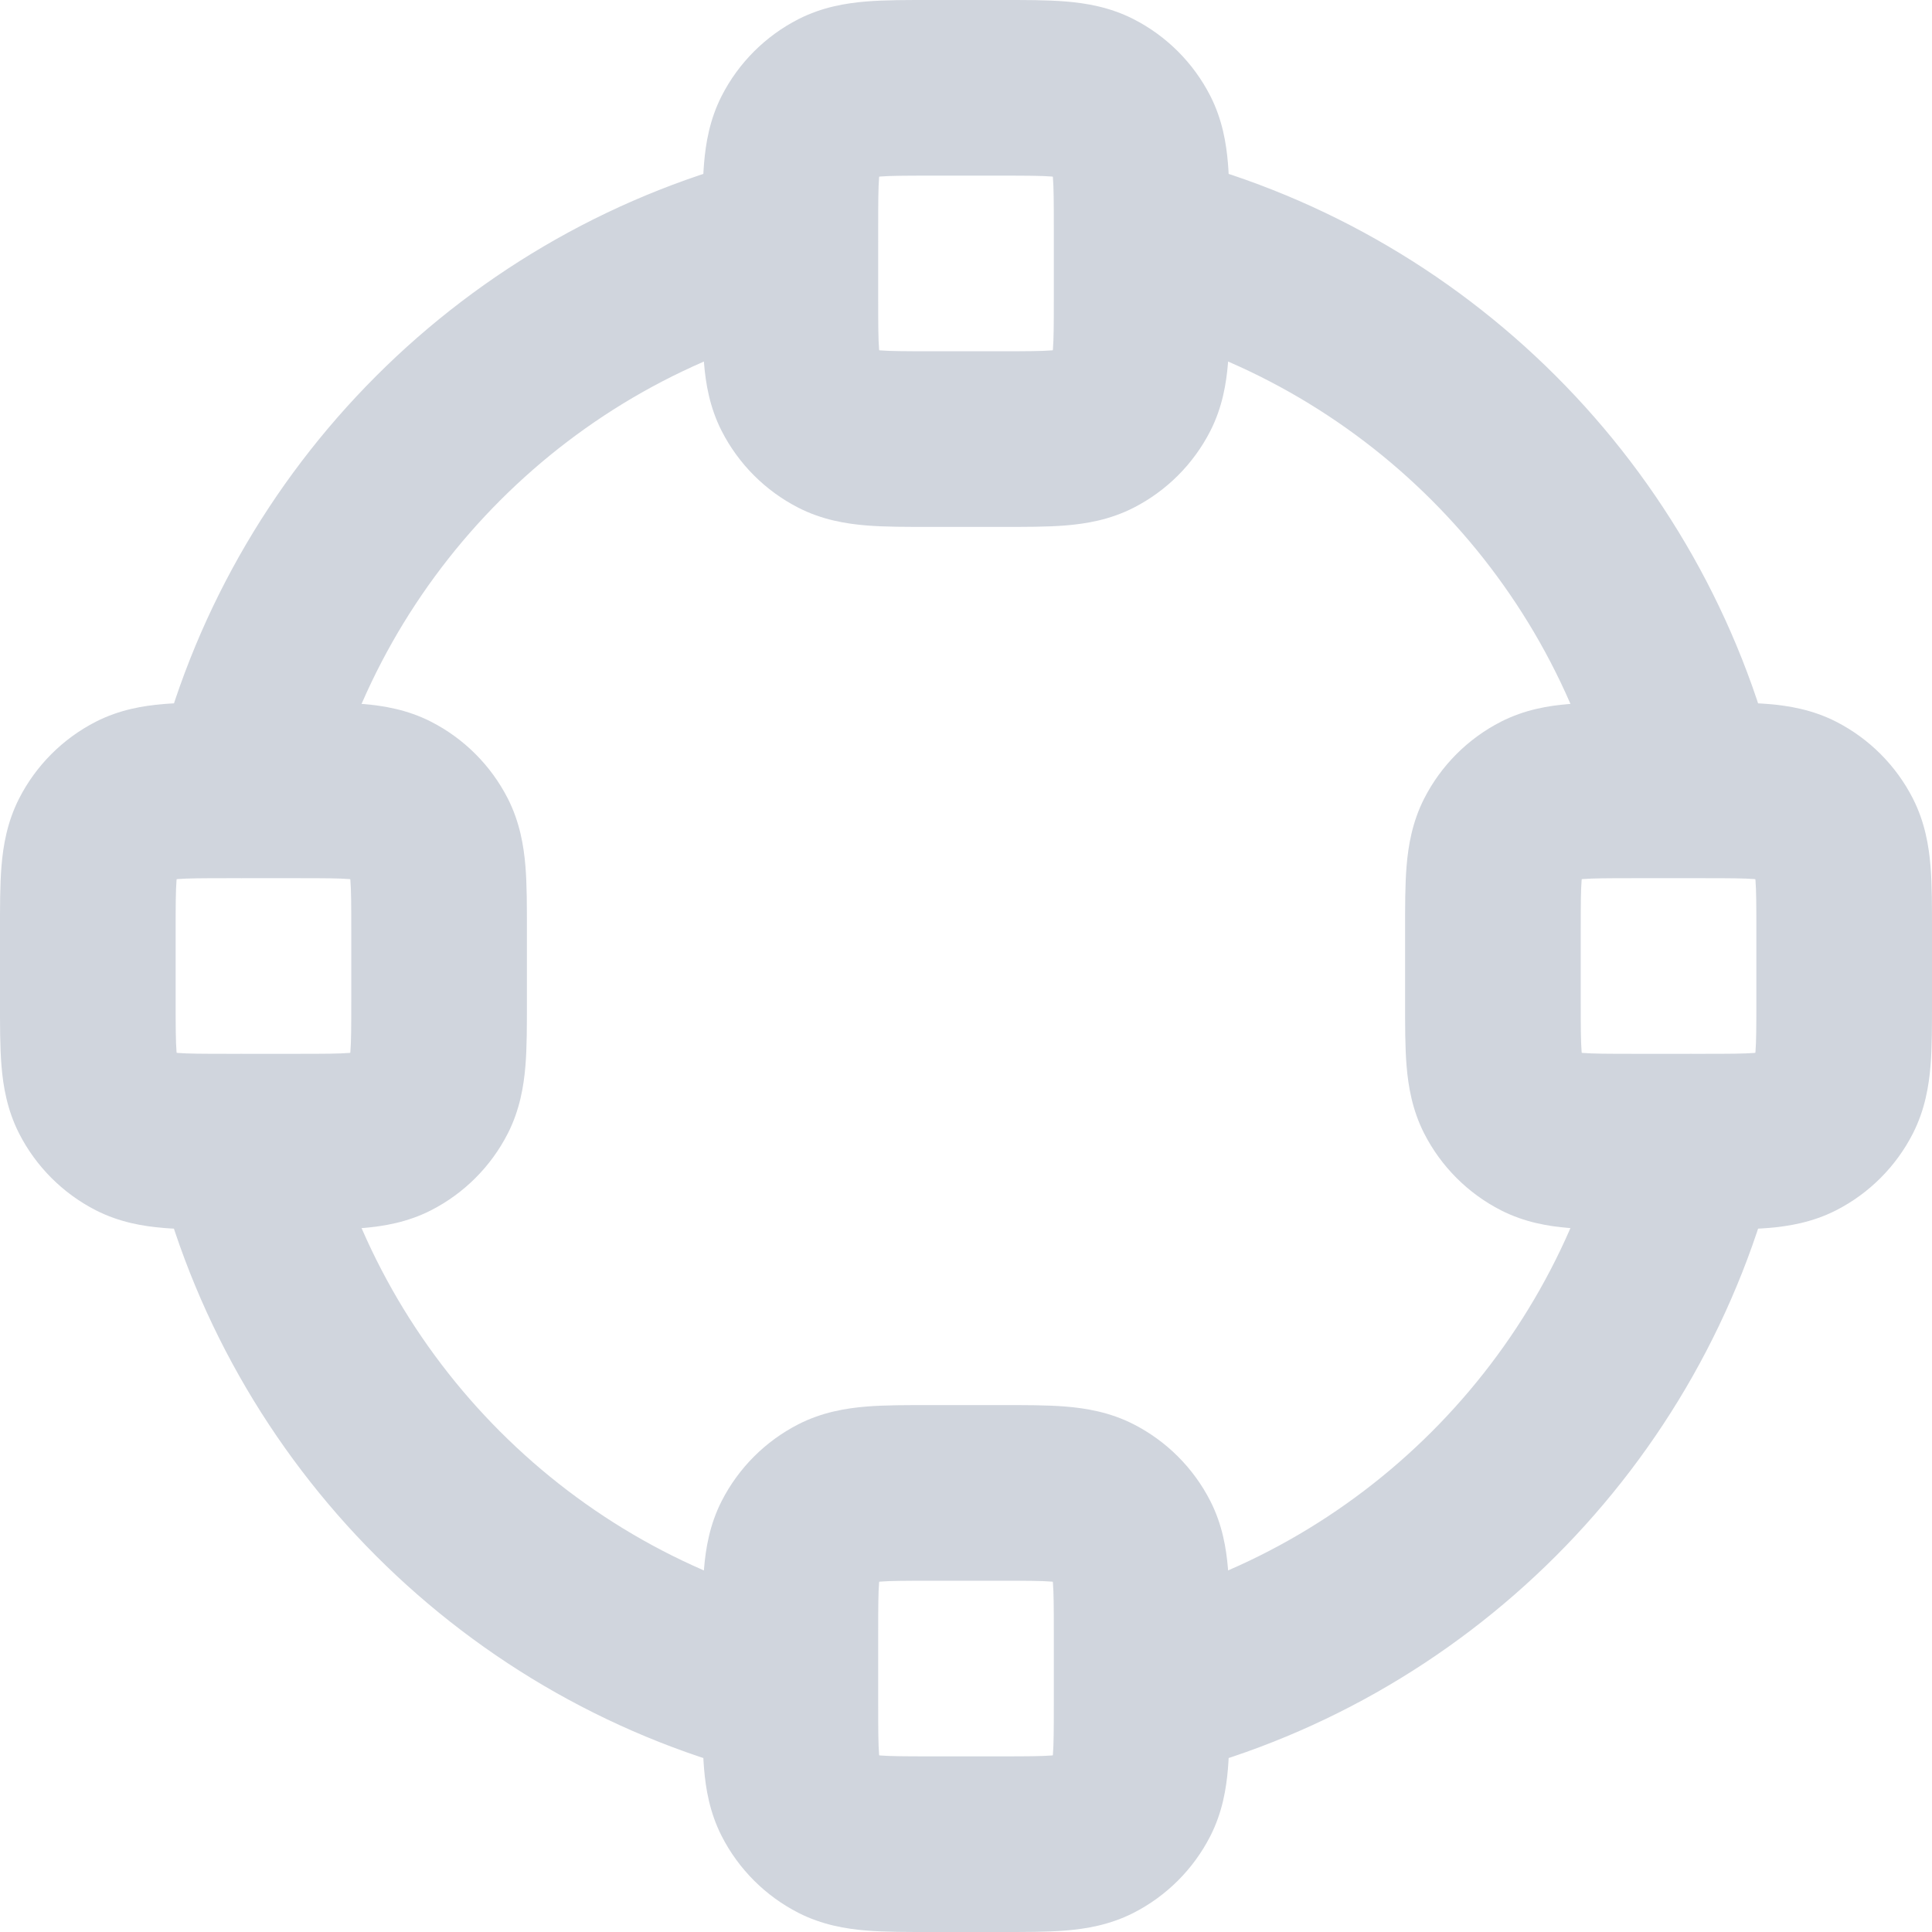 <svg width="22" height="22" viewBox="0 0 22 22" fill="none" xmlns="http://www.w3.org/2000/svg">
<path d="M1.546 12.891L2 12L1.546 12.891ZM1.109 12.454L2 12L1.109 12.454ZM4.891 12.454L4 12L4.891 12.454ZM4.454 12.891L4 12L4.454 12.891ZM4.454 9.109L4 10L4.454 9.109ZM4.891 9.546L4 10L4.891 9.546ZM1.546 9.109L2 10L1.546 9.109ZM1.109 9.546L2 10L1.109 9.546ZM17.546 12.891L18 12L17.546 12.891ZM17.109 12.454L18 12L17.109 12.454ZM20.891 12.454L20 12L20.891 12.454ZM20.454 12.891L20 12L20.454 12.891ZM20.454 9.109L20 10L20.454 9.109ZM20.891 9.546L20 10L20.891 9.546ZM17.546 9.109L18 10L17.546 9.109ZM17.109 9.546L18 10L17.109 9.546ZM9.546 4.891L10 4L9.546 4.891ZM9.109 4.454L10 4L9.109 4.454ZM12.891 4.454L12 4L12.891 4.454ZM12.454 4.891L12 4L12.454 4.891ZM12.454 1.109L12 2L12.454 1.109ZM12.891 1.546L12 2L12.891 1.546ZM9.546 1.109L10 2L9.546 1.109ZM9.109 1.546L10 2L9.109 1.546ZM9.546 20.891L10 20L9.546 20.891ZM9.109 20.454L10 20L9.109 20.454ZM12.891 20.454L12 20L12.891 20.454ZM12.454 20.891L12 20L12.454 20.891ZM12.454 17.109L12 18L12.454 17.109ZM12.891 17.546L12 18L12.891 17.546ZM9.546 17.109L10 18L9.546 17.109ZM9.109 17.546L10 18L9.109 17.546ZM8.765 20.235C9.302 20.365 9.842 20.035 9.972 19.498C10.101 18.961 9.771 18.421 9.234 18.291L8.765 20.235ZM3.709 12.765C3.579 12.229 3.039 11.898 2.502 12.028C1.965 12.157 1.635 12.697 1.764 13.234L3.709 12.765ZM20.236 13.235C20.365 12.698 20.035 12.157 19.498 12.028C18.961 11.898 18.421 12.229 18.291 12.765L20.236 13.235ZM12.766 18.291C12.229 18.421 11.899 18.961 12.028 19.498C12.158 20.035 12.698 20.365 13.235 20.235L12.766 18.291ZM13.235 1.764C12.698 1.635 12.158 1.965 12.028 2.502C11.899 3.039 12.229 3.579 12.766 3.709L13.235 1.764ZM18.291 9.234C18.421 9.771 18.961 10.101 19.498 9.972C20.035 9.843 20.365 9.302 20.236 8.765L18.291 9.234ZM1.765 8.766C1.635 9.302 1.965 9.843 2.502 9.972C3.039 10.102 3.579 9.771 3.709 9.234L1.765 8.766ZM9.235 3.709C9.772 3.579 10.102 3.039 9.972 2.502C9.843 1.965 9.303 1.635 8.766 1.764L9.235 3.709ZM2.6 10H3.4V8H2.6V10ZM4 10.6V11.4H6V10.6H4ZM3.4 12H2.6V14H3.4V12ZM2 11.4V10.6H0V11.4H2ZM2.6 12C2.303 12 2.141 11.999 2.025 11.99C1.92 11.981 1.942 11.971 2 12L1.092 13.782C1.363 13.92 1.633 13.964 1.862 13.983C2.079 14.001 2.336 14 2.6 14V12ZM0 11.4C0 11.664 -0.001 11.921 0.017 12.138C0.036 12.367 0.08 12.637 0.218 12.908L2 12C2.029 12.057 2.019 12.08 2.01 11.975C2.001 11.859 2 11.697 2 11.4H0ZM2 12L0.218 12.908C0.41 13.284 0.716 13.59 1.092 13.782L2 12ZM4 11.4C4 11.697 3.999 11.859 3.99 11.975C3.981 12.08 3.971 12.057 4 12L5.782 12.908C5.92 12.637 5.964 12.367 5.983 12.138C6.001 11.921 6 11.664 6 11.4H4ZM3.4 14C3.664 14 3.921 14.001 4.138 13.983C4.367 13.964 4.637 13.92 4.908 13.782L4 12C4.058 11.971 4.08 11.981 3.975 11.99C3.859 11.999 3.697 12 3.4 12V14ZM4 12L4.908 13.782C5.284 13.59 5.59 13.284 5.782 12.908L4 12ZM3.4 10C3.697 10 3.859 10.001 3.975 10.01C4.08 10.019 4.058 10.029 4 10L4.908 8.218C4.637 8.08 4.367 8.036 4.138 8.017C3.921 7.999 3.664 8 3.4 8V10ZM6 10.6C6 10.336 6.001 10.079 5.983 9.862C5.964 9.633 5.92 9.363 5.782 9.092L4 10C3.971 9.942 3.981 9.92 3.99 10.025C3.999 10.141 4 10.303 4 10.6H6ZM4 10L5.782 9.092C5.59 8.716 5.284 8.41 4.908 8.218L4 10ZM2.6 8C2.336 8 2.079 7.999 1.862 8.017C1.633 8.036 1.363 8.08 1.092 8.218L2 10C1.942 10.029 1.92 10.019 2.025 10.01C2.141 10.001 2.303 10 2.6 10V8ZM2 10.6C2 10.303 2.001 10.141 2.01 10.025C2.019 9.92 2.029 9.942 2 10L0.218 9.092C0.08 9.363 0.036 9.633 0.017 9.862C-0.001 10.079 0 10.336 0 10.6H2ZM1.092 8.218C0.716 8.41 0.41 8.716 0.218 9.092L2 10L1.092 8.218ZM18.6 10H19.4V8H18.6V10ZM20 10.6V11.4H22V10.6H20ZM19.4 12H18.6V14H19.4V12ZM18 11.4V10.6H16V11.4H18ZM18.6 12C18.303 12 18.141 11.999 18.025 11.99C17.92 11.981 17.942 11.971 18 12L17.092 13.782C17.363 13.92 17.633 13.964 17.862 13.983C18.079 14.001 18.337 14 18.6 14V12ZM16 11.4C16 11.664 15.999 11.921 16.017 12.138C16.036 12.367 16.08 12.637 16.218 12.908L18 12C18.029 12.057 18.019 12.08 18.01 11.975C18.001 11.859 18 11.697 18 11.4H16ZM18 12L16.218 12.908C16.41 13.284 16.716 13.59 17.092 13.782L18 12ZM20 11.4C20 11.697 19.999 11.859 19.99 11.975C19.981 12.08 19.971 12.057 20 12L21.782 12.908C21.92 12.637 21.964 12.367 21.983 12.138C22.001 11.921 22 11.664 22 11.4H20ZM19.4 14C19.663 14 19.921 14.001 20.138 13.983C20.367 13.964 20.637 13.92 20.908 13.782L20 12C20.058 11.971 20.08 11.981 19.975 11.99C19.859 11.999 19.697 12 19.4 12V14ZM20 12L20.908 13.782C21.284 13.59 21.59 13.284 21.782 12.908L20 12ZM19.4 10C19.697 10 19.859 10.001 19.975 10.01C20.08 10.019 20.058 10.029 20 10L20.908 8.218C20.637 8.08 20.367 8.036 20.138 8.017C19.921 7.999 19.663 8 19.4 8V10ZM22 10.6C22 10.336 22.001 10.079 21.983 9.862C21.964 9.633 21.92 9.363 21.782 9.092L20 10C19.971 9.942 19.981 9.92 19.99 10.025C19.999 10.141 20 10.303 20 10.6H22ZM20 10L21.782 9.092C21.59 8.716 21.284 8.41 20.908 8.218L20 10ZM18.6 8C18.337 8 18.079 7.999 17.862 8.017C17.633 8.036 17.363 8.08 17.092 8.218L18 10C17.942 10.029 17.92 10.019 18.025 10.01C18.141 10.001 18.303 10 18.6 10V8ZM18 10.6C18 10.303 18.001 10.141 18.01 10.025C18.019 9.92 18.029 9.942 18 10L16.218 9.092C16.08 9.363 16.036 9.633 16.017 9.862C15.999 10.079 16 10.336 16 10.6H18ZM17.092 8.218C16.716 8.41 16.41 8.716 16.218 9.092L18 10L17.092 8.218ZM10.6 2H11.4V0H10.6V2ZM12 2.6V3.4H14V2.6H12ZM11.4 4H10.6V6H11.4V4ZM10 3.4V2.6H8V3.4H10ZM10.6 4C10.303 4 10.141 3.999 10.025 3.99C9.92 3.981 9.942 3.971 10 4L9.092 5.782C9.363 5.92 9.633 5.964 9.862 5.983C10.079 6.001 10.336 6 10.6 6V4ZM8 3.4C8 3.664 7.999 3.921 8.017 4.138C8.036 4.367 8.08 4.637 8.218 4.908L10 4C10.029 4.058 10.019 4.08 10.01 3.975C10.001 3.859 10 3.697 10 3.4H8ZM10 4L8.218 4.908C8.41 5.284 8.716 5.59 9.092 5.782L10 4ZM12 3.4C12 3.697 11.999 3.859 11.99 3.975C11.981 4.08 11.971 4.058 12 4L13.782 4.908C13.92 4.637 13.964 4.367 13.983 4.138C14.001 3.921 14 3.664 14 3.4H12ZM11.4 6C11.664 6 11.921 6.001 12.138 5.983C12.367 5.964 12.637 5.92 12.908 5.782L12 4C12.057 3.971 12.08 3.981 11.975 3.99C11.859 3.999 11.697 4 11.4 4V6ZM12 4L12.908 5.782C13.284 5.59 13.59 5.284 13.782 4.908L12 4ZM11.4 2C11.697 2 11.859 2.001 11.975 2.01C12.08 2.019 12.057 2.029 12 2L12.908 0.218C12.637 0.08 12.367 0.036 12.138 0.017C11.921 -0.001 11.664 0 11.4 0V2ZM14 2.6C14 2.336 14.001 2.079 13.983 1.862C13.964 1.633 13.92 1.363 13.782 1.092L12 2C11.971 1.942 11.981 1.92 11.99 2.025C11.999 2.141 12 2.303 12 2.6H14ZM12 2L13.782 1.092C13.59 0.716 13.284 0.41 12.908 0.218L12 2ZM10.6 0C10.336 0 10.079 -0.001 9.862 0.017C9.633 0.036 9.363 0.08 9.092 0.218L10 2C9.942 2.029 9.92 2.019 10.025 2.01C10.141 2.001 10.303 2 10.6 2V0ZM10 2.6C10 2.303 10.001 2.141 10.01 2.025C10.019 1.92 10.029 1.942 10 2L8.218 1.092C8.08 1.363 8.036 1.633 8.017 1.862C7.999 2.079 8 2.336 8 2.6H10ZM9.092 0.218C8.716 0.41 8.41 0.716 8.218 1.092L10 2L9.092 0.218ZM10.6 18H11.4V16H10.6V18ZM12 18.6V19.4H14V18.6H12ZM11.4 20H10.6V22H11.4V20ZM10 19.4V18.6H8V19.4H10ZM10.6 20C10.303 20 10.141 19.999 10.025 19.99C9.92 19.981 9.942 19.971 10 20L9.092 21.782C9.363 21.92 9.633 21.964 9.862 21.983C10.079 22.001 10.336 22 10.6 22V20ZM8 19.4C8 19.663 7.999 19.921 8.017 20.138C8.036 20.367 8.08 20.637 8.218 20.908L10 20C10.029 20.058 10.019 20.08 10.01 19.975C10.001 19.859 10 19.697 10 19.4H8ZM10 20L8.218 20.908C8.41 21.284 8.716 21.59 9.092 21.782L10 20ZM12 19.4C12 19.697 11.999 19.859 11.99 19.975C11.981 20.08 11.971 20.058 12 20L13.782 20.908C13.92 20.637 13.964 20.367 13.983 20.138C14.001 19.921 14 19.663 14 19.4H12ZM11.4 22C11.664 22 11.921 22.001 12.138 21.983C12.367 21.964 12.637 21.92 12.908 21.782L12 20C12.057 19.971 12.08 19.981 11.975 19.99C11.859 19.999 11.697 20 11.4 20V22ZM12 20L12.908 21.782C13.284 21.59 13.59 21.284 13.782 20.908L12 20ZM11.4 18C11.697 18 11.859 18.001 11.975 18.01C12.08 18.019 12.057 18.029 12 18L12.908 16.218C12.637 16.08 12.367 16.036 12.138 16.017C11.921 15.999 11.664 16 11.4 16V18ZM14 18.6C14 18.337 14.001 18.079 13.983 17.862C13.964 17.633 13.92 17.363 13.782 17.092L12 18C11.971 17.942 11.981 17.92 11.99 18.025C11.999 18.141 12 18.303 12 18.6H14ZM12 18L13.782 17.092C13.59 16.716 13.284 16.41 12.908 16.218L12 18ZM10.6 16C10.336 16 10.079 15.999 9.862 16.017C9.633 16.036 9.363 16.08 9.092 16.218L10 18C9.942 18.029 9.92 18.019 10.025 18.01C10.141 18.001 10.303 18 10.6 18V16ZM10 18.6C10 18.303 10.001 18.141 10.01 18.025C10.019 17.92 10.029 17.942 10 18L8.218 17.092C8.08 17.363 8.036 17.633 8.017 17.862C7.999 18.079 8 18.337 8 18.6H10ZM9.092 16.218C8.716 16.41 8.41 16.716 8.218 17.092L10 18L9.092 16.218ZM9.234 18.291C6.511 17.634 4.365 15.489 3.709 12.765L1.764 13.234C2.597 16.687 5.313 19.403 8.765 20.235L9.234 18.291ZM18.291 12.765C17.635 15.489 15.489 17.634 12.766 18.291L13.235 20.235C16.688 19.403 19.403 16.687 20.236 13.235L18.291 12.765ZM12.766 3.709C15.489 4.365 17.635 6.511 18.291 9.234L20.236 8.765C19.403 5.313 16.687 2.597 13.235 1.764L12.766 3.709ZM3.709 9.234C4.366 6.511 6.511 4.365 9.235 3.709L8.766 1.764C5.313 2.597 2.597 5.313 1.765 8.766L3.709 9.234Z" fill="#D0D5DD"/>
</svg>
